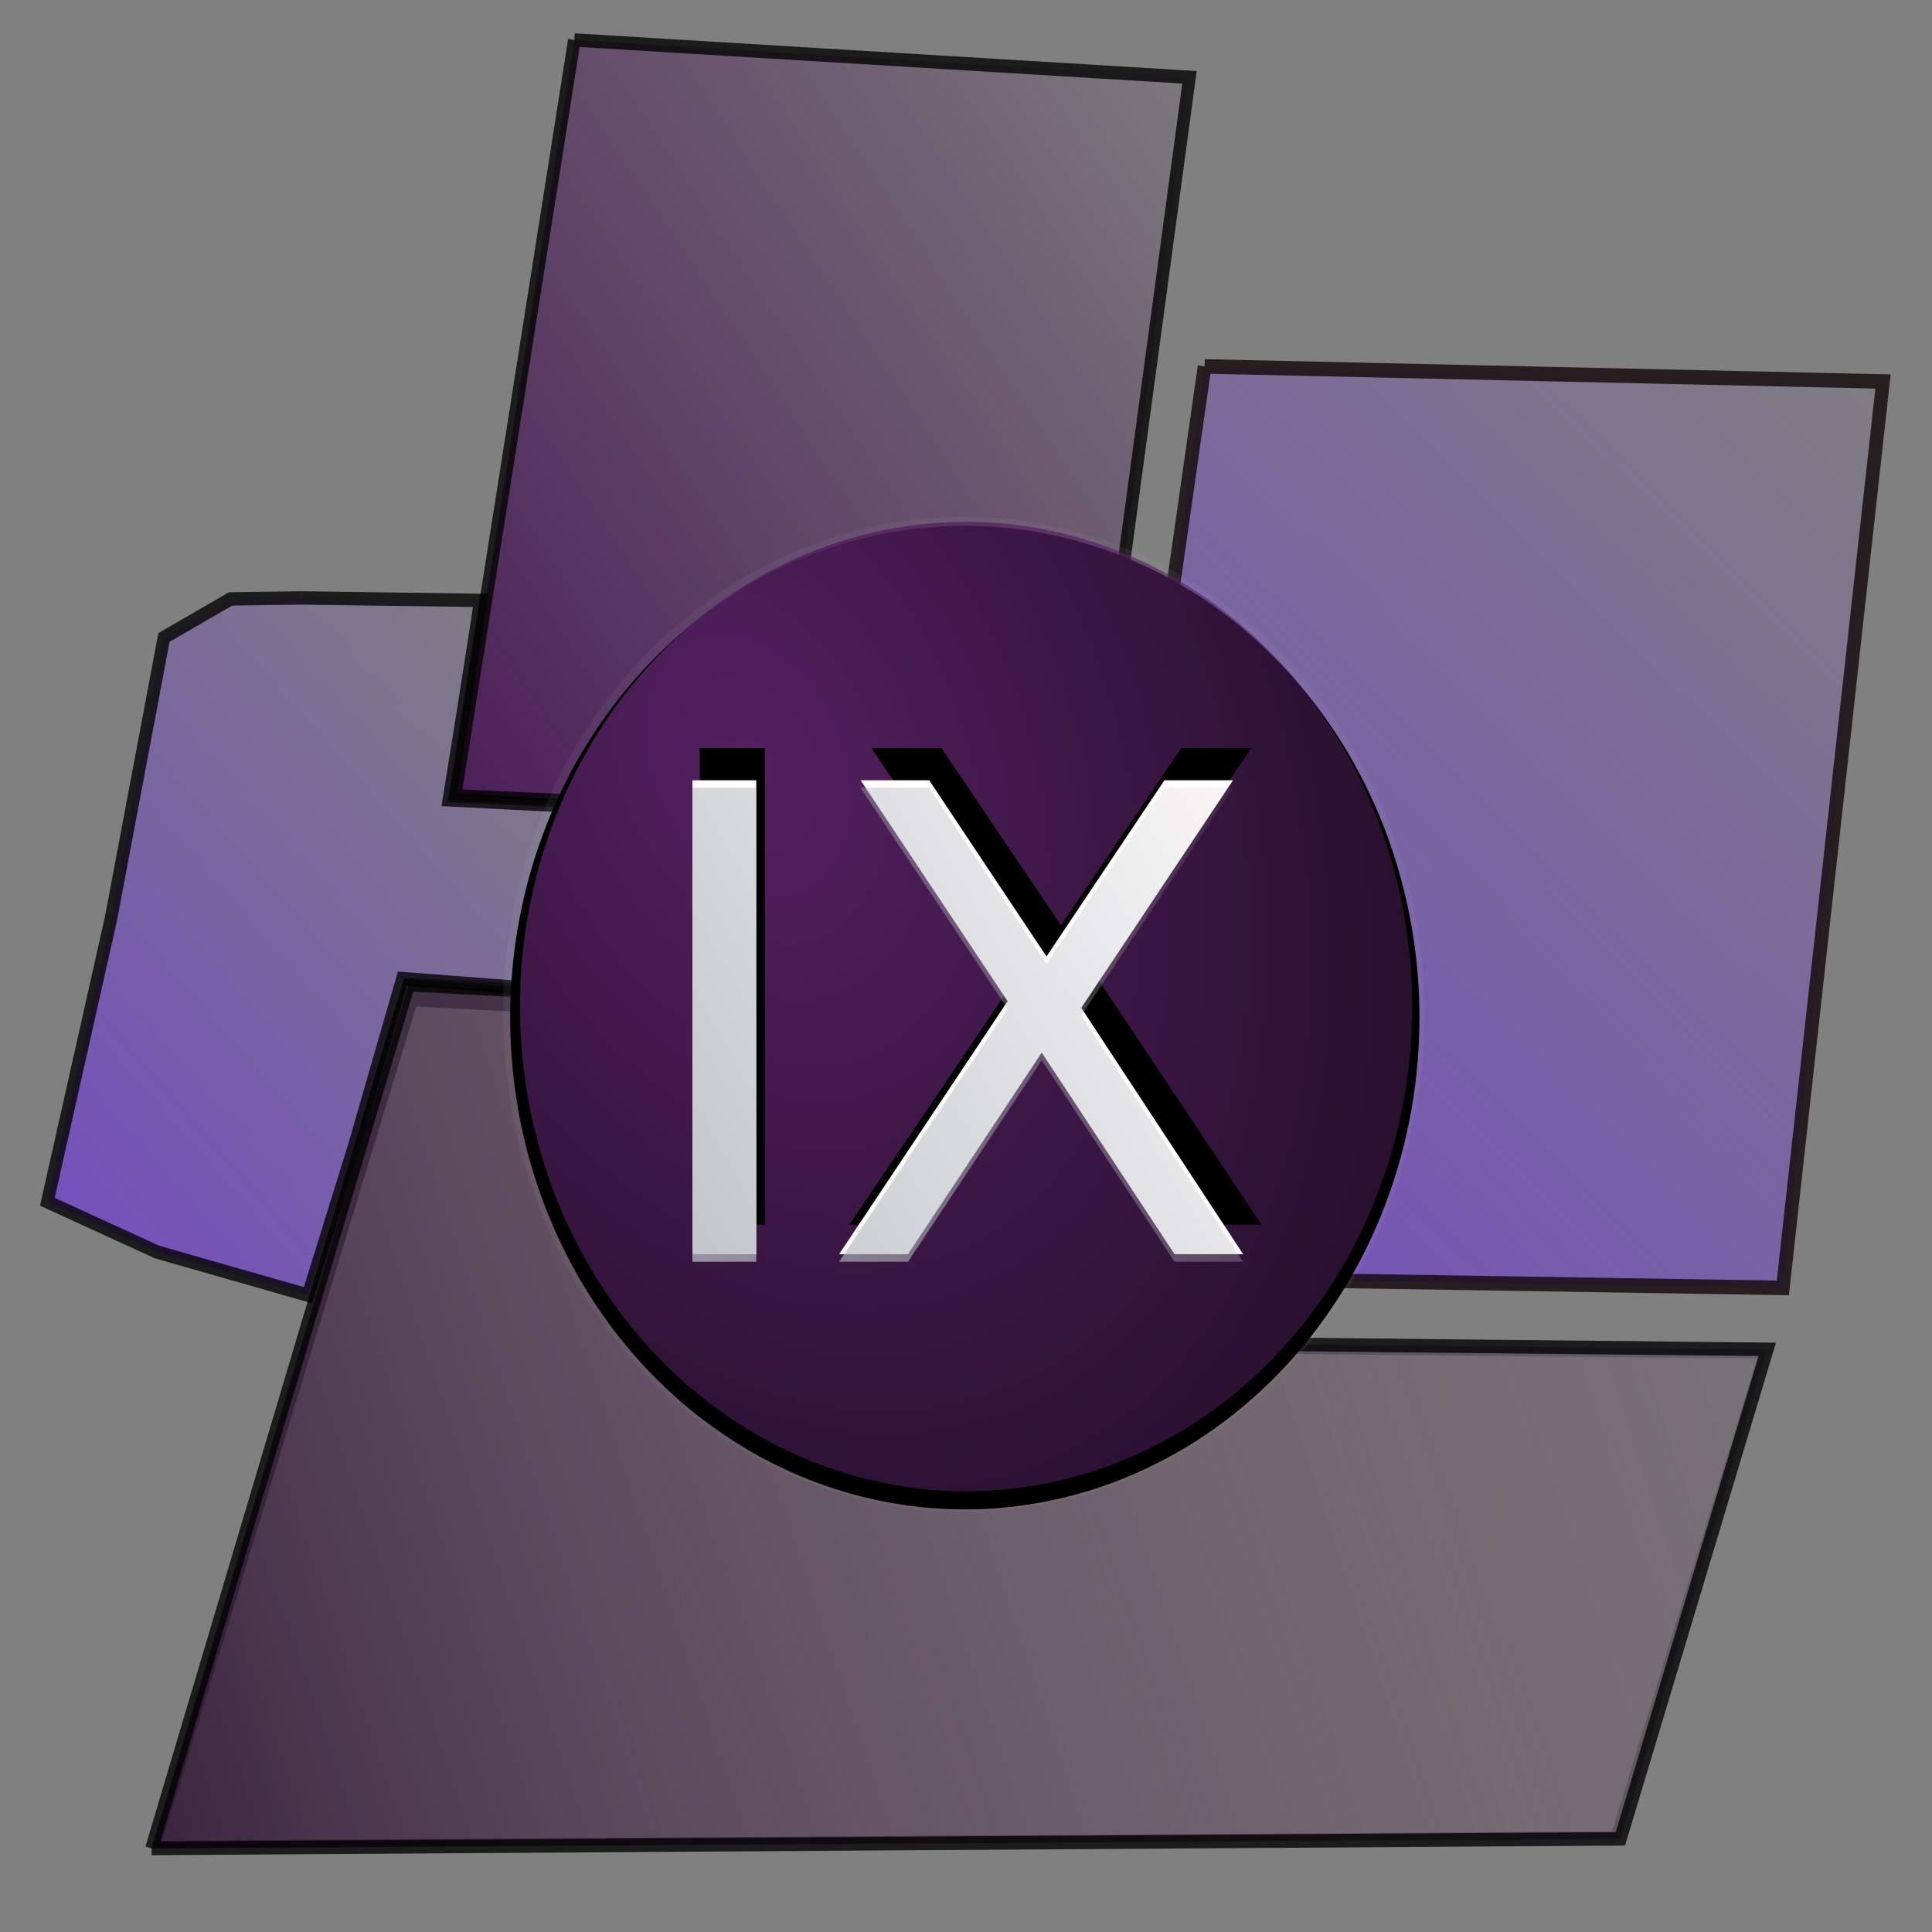 <?xml version="1.0" encoding="UTF-8" standalone="no"?>
<!-- Created with Inkscape (http://www.inkscape.org/) -->
<svg
   xmlns:dc="http://purl.org/dc/elements/1.1/"
   xmlns:cc="http://creativecommons.org/ns#"
   xmlns:rdf="http://www.w3.org/1999/02/22-rdf-syntax-ns#"
   xmlns:svg="http://www.w3.org/2000/svg"
   xmlns="http://www.w3.org/2000/svg"
   xmlns:xlink="http://www.w3.org/1999/xlink"
   xmlns:sodipodi="http://sodipodi.sourceforge.net/DTD/sodipodi-0.dtd"
   xmlns:inkscape="http://www.inkscape.org/namespaces/inkscape"
   width="64px"
   height="64px"
   id="svg12465"
   sodipodi:version="0.32"
   inkscape:version="0.46"
   sodipodi:docname="abteilungIX.svg"
   inkscape:output_extension="org.inkscape.output.svg.inkscape">
  <rect width="100%" height="100%" fill="#808080" stroke="none"/>
  <defs
     id="defs12467">
    <linearGradient
       id="linearGradient102374"
       inkscape:collect="always">
      <stop
         id="stop102376"
         offset="0"
         style="stop-color:#b1b7be;stop-opacity:1;" />
      <stop
         id="stop102378"
         offset="1"
         style="stop-color:#b1b7be;stop-opacity:0;" />
    </linearGradient>
    <linearGradient
       inkscape:collect="always"
       xlink:href="#linearGradient102374"
       id="linearGradient12463"
       gradientUnits="userSpaceOnUse"
       x1="263.21"
       y1="2413.516"
       x2="306.89"
       y2="2388.802" />
    <linearGradient
       id="linearGradient102322"
       inkscape:collect="always">
      <stop
         id="stop102324"
         offset="0"
         style="stop-color:#532060;stop-opacity:1;" />
      <stop
         id="stop102326"
         offset="1"
         style="stop-color:#532060;stop-opacity:0;" />
    </linearGradient>
    <radialGradient
       inkscape:collect="always"
       xlink:href="#linearGradient102322"
       id="radialGradient12461"
       gradientUnits="userSpaceOnUse"
       gradientTransform="matrix(1.678,2.81,-2.342,1.024,3040.841,-1012.516)"
       cx="343.232"
       cy="1403.381"
       fx="343.232"
       fy="1403.381"
       r="46.071" />
    <linearGradient
       id="linearGradient102452"
       inkscape:collect="always">
      <stop
         id="stop102454"
         offset="0"
         style="stop-color:#7552b9;stop-opacity:1;" />
      <stop
         id="stop102456"
         offset="1"
         style="stop-color:#7552b9;stop-opacity:0;" />
    </linearGradient>
    <linearGradient
       inkscape:collect="always"
       xlink:href="#linearGradient102452"
       id="linearGradient12459"
       gradientUnits="userSpaceOnUse"
       gradientTransform="translate(-329.691,561.935)"
       x1="413.047"
       y1="2300.382"
       x2="455.117"
       y2="2255.065" />
    <linearGradient
       id="linearGradient102444"
       inkscape:collect="always">
      <stop
         id="stop102446"
         offset="0"
         style="stop-color:#7552b9;stop-opacity:1;" />
      <stop
         id="stop102448"
         offset="1"
         style="stop-color:#7552b9;stop-opacity:0;" />
    </linearGradient>
    <linearGradient
       inkscape:collect="always"
       xlink:href="#linearGradient102444"
       id="linearGradient12457"
       gradientUnits="userSpaceOnUse"
       gradientTransform="translate(-329.691,561.935)"
       x1="354.169"
       y1="2297.905"
       x2="383.175"
       y2="2270.762" />
    <linearGradient
       id="linearGradient102428"
       inkscape:collect="always">
      <stop
         id="stop102430"
         offset="0"
         style="stop-color:#270e2c;stop-opacity:1;" />
      <stop
         id="stop102432"
         offset="1"
         style="stop-color:#270e2c;stop-opacity:0;" />
    </linearGradient>
    <linearGradient
       inkscape:collect="always"
       xlink:href="#linearGradient102428"
       id="linearGradient12455"
       gradientUnits="userSpaceOnUse"
       gradientTransform="translate(-329.691,561.935)"
       x1="349.815"
       y1="2349.75"
       x2="483.102"
       y2="2302.607" />
    <linearGradient
       id="linearGradient102436"
       inkscape:collect="always">
      <stop
         id="stop102438"
         offset="0"
         style="stop-color:#4a1c57;stop-opacity:1;" />
      <stop
         id="stop102440"
         offset="1"
         style="stop-color:#4a1c57;stop-opacity:0;" />
    </linearGradient>
    <linearGradient
       inkscape:collect="always"
       xlink:href="#linearGradient102436"
       id="linearGradient12453"
       gradientUnits="userSpaceOnUse"
       gradientTransform="translate(-329.691,561.935)"
       x1="370.557"
       y1="2276.636"
       x2="419.988"
       y2="2241.993" />
    <linearGradient
       id="linearGradient3887">
      <stop
         style="stop-color:#fffff8;stop-opacity:1;"
         offset="0"
         id="stop3889" />
      <stop
         id="stop5721"
         offset="0.5"
         style="stop-color:#e8e7d8;stop-opacity:0.498;" />
      <stop
         style="stop-color:#d1d0b8;stop-opacity:0;"
         offset="1"
         id="stop3891" />
    </linearGradient>
    <linearGradient
       inkscape:collect="always"
       xlink:href="#linearGradient3887"
       id="linearGradient12451"
       gradientUnits="userSpaceOnUse"
       gradientTransform="matrix(0.688,0,0,0.662,-9.197,2213.098)"
       x1="67.685"
       y1="1023.791"
       x2="212.514"
       y2="975.708" />
    <inkscape:perspective
       sodipodi:type="inkscape:persp3d"
       inkscape:vp_x="0 : 32 : 1"
       inkscape:vp_y="0 : 1000 : 0"
       inkscape:vp_z="64 : 32 : 1"
       inkscape:persp3d-origin="32 : 21.333333 : 1"
       id="perspective12473" />
  </defs>
  <sodipodi:namedview
     id="base"
     pagecolor="#ffffff"
     bordercolor="#666666"
     borderopacity="1.0"
     inkscape:pageopacity="0.0"
     inkscape:pageshadow="2"
     inkscape:zoom="5.5"
     inkscape:cx="32"
     inkscape:cy="32"
     inkscape:current-layer="layer1"
     showgrid="true"
     inkscape:document-units="px"
     inkscape:grid-bbox="true"
     inkscape:window-width="642"
     inkscape:window-height="722"
     inkscape:window-x="1527"
     inkscape:window-y="87" />
  <g
     id="layer1"
     inkscape:label="Layer 1"
     inkscape:groupmode="layer">
    <g
       id="g12438"
       transform="matrix(0.611,0,0,0.649,-11.85,-1816.335)">
      <path
         inkscape:transform-center-y="-3.7845435"
         inkscape:transform-center-x="2.9471221"
         sodipodi:nodetypes="ccscscs"
         id="path112251"
         d="M 28.205,2892.619 L 106.794,2892.146 L 114.653,2868.019 L 65.044,2867.546 L 70.938,2851.462 L 41.958,2850.043 L 28.205,2892.619"
         style="fill:url(#linearGradient12451);fill-opacity:1;fill-rule:evenodd;stroke:none;stroke-width:1px;stroke-linecap:butt;stroke-linejoin:miter;stroke-opacity:1" />
      <path
         sodipodi:nodetypes="cscsc"
         id="path112253"
         d="M 50.535,2800.708 L 44.064,2839.29 L 78.41,2840.719 L 83.885,2802.613 L 50.535,2800.708"
         style="fill:url(#linearGradient12453);fill-opacity:1;fill-rule:evenodd;stroke:#000000;stroke-width:0.682px;stroke-linecap:butt;stroke-linejoin:miter;stroke-opacity:0.784" />
      <path
         sodipodi:nodetypes="ccscscs"
         id="path112255"
         d="M 27.613,2893.015 L 107.246,2892.525 L 115.209,2867.541 L 64.941,2867.051 L 70.913,2850.395 L 41.549,2848.926 L 27.613,2893.015"
         style="fill:url(#linearGradient12455);fill-opacity:1;fill-rule:evenodd;stroke:#000000;stroke-width:0.691px;stroke-linecap:butt;stroke-linejoin:miter;stroke-opacity:0.784" />
      <path
         style="fill:url(#linearGradient12457);fill-opacity:1;fill-rule:evenodd;stroke:#000000;stroke-width:0.682px;stroke-linecap:butt;stroke-linejoin:miter;stroke-opacity:0.784"
         d="M 35.747,2829.187 L 31.896,2829.237 L 28.283,2831.206 L 25.417,2845.528 L 21.962,2860.008 L 27.905,2862.572 L 36.093,2864.777 L 38.619,2857.101 L 41.214,2848.618 L 47.238,2849.049 L 54.971,2849.298 L 55.813,2845.282 L 56.714,2840.053 L 51.221,2839.853 L 43.733,2839.49 L 44.642,2834.146 L 45.44,2829.312 L 39.59,2829.237 L 35.747,2829.187"
         id="path112257"
         sodipodi:nodetypes="csccsccsccccccccccc" />
      <path
         sodipodi:nodetypes="ccscs"
         id="path112259"
         d="M 84.703,2817.37 L 77.655,2863.831 L 116.053,2864.405 L 121.484,2818.139 L 84.703,2817.37"
         style="opacity:1;fill:url(#linearGradient12459);fill-opacity:1;fill-rule:evenodd;stroke:#0f0505;stroke-width:0.74px;stroke-linecap:butt;stroke-linejoin:miter;stroke-opacity:0.784" />
      <path
         transform="matrix(0.542,0,0,0.629,-119.405,1964.084)"
         d="M 398.571,1409.148 A 46.071,40.357 0 1 1 306.429,1409.148 A 46.071,40.357 0 1 1 398.571,1409.148 z"
         sodipodi:ry="40.357143"
         sodipodi:rx="46.07143"
         sodipodi:cy="1409.1479"
         sodipodi:cx="352.5"
         id="path112261"
         style="opacity:0.075;fill:#c5c6d6;fill-opacity:0.904;fill-rule:evenodd;stroke:none;stroke-opacity:0.784"
         sodipodi:type="arc" />
      <path
         transform="matrix(0.535,0,0,0.622,-116.884,1974.118)"
         d="M 398.571,1409.148 A 46.071,40.357 0 1 1 306.429,1409.148 A 46.071,40.357 0 1 1 398.571,1409.148 z"
         sodipodi:ry="40.357143"
         sodipodi:rx="46.07143"
         sodipodi:cy="1409.1479"
         sodipodi:cx="352.5"
         id="path112263"
         style="opacity:1;fill:#000000;fill-opacity:1;fill-rule:evenodd;stroke:none;stroke-opacity:0.784"
         sodipodi:type="arc" />
      <path
         transform="matrix(0.525,0,0,0.613,-113.29,1986.237)"
         d="M 398.571,1409.148 A 46.071,40.357 0 1 1 306.429,1409.148 A 46.071,40.357 0 1 1 398.571,1409.148 z"
         sodipodi:ry="40.357143"
         sodipodi:rx="46.07143"
         sodipodi:cy="1409.1479"
         sodipodi:cx="352.5"
         id="path112265"
         style="opacity:1;fill:url(#radialGradient12461);fill-opacity:1;fill-rule:evenodd;stroke:none;stroke-opacity:0.784"
         sodipodi:type="arc" />
      <path
         id="flowRoot112267"
         d="M 274.047,2387.349 L 277.203,2387.349 L 277.203,2410.677 L 274.047,2410.677 L 274.047,2387.349 M 282.359,2387.349 L 285.75,2387.349 L 291.547,2396.021 L 297.375,2387.349 L 300.766,2387.349 L 293.266,2398.552 L 301.266,2410.677 L 297.875,2410.677 L 291.312,2400.755 L 284.703,2410.677 L 281.297,2410.677 L 289.625,2398.224 L 282.359,2387.349"
         style="font-size:32px;font-style:normal;font-weight:normal;fill:#000000;fill-opacity:1;stroke:none;stroke-width:1px;stroke-linecap:butt;stroke-linejoin:miter;stroke-opacity:1;font-family:Bitstream Vera Sans"
         transform="matrix(1.119,0,0,1.043,-249.323,346.842)" />
      <path
         id="flowRoot112275"
         d="M 274.047,2387.349 L 277.203,2387.349 L 277.203,2410.677 L 274.047,2410.677 L 274.047,2387.349 M 282.359,2387.349 L 285.75,2387.349 L 291.547,2396.021 L 297.375,2387.349 L 300.766,2387.349 L 293.266,2398.552 L 301.266,2410.677 L 297.875,2410.677 L 291.312,2400.755 L 284.703,2410.677 L 281.297,2410.677 L 289.625,2398.224 L 282.359,2387.349"
         style="font-size:32px;font-style:normal;font-weight:normal;fill:#fffcfc;fill-opacity:1;stroke:none;stroke-width:1px;stroke-linecap:butt;stroke-linejoin:miter;stroke-opacity:1;font-family:Bitstream Vera Sans"
         transform="matrix(1.097,0,0,1.037,-243.695,362.812)" />
      <path
         id="flowRoot112283"
         d="M 274.047,2387.349 L 277.203,2387.349 L 277.203,2410.677 L 274.047,2410.677 L 274.047,2387.349 M 282.359,2387.349 L 285.75,2387.349 L 291.547,2396.021 L 297.375,2387.349 L 300.766,2387.349 L 293.266,2398.552 L 301.266,2410.677 L 297.875,2410.677 L 291.312,2400.755 L 284.703,2410.677 L 281.297,2410.677 L 289.625,2398.224 L 282.359,2387.349"
         style="font-size:32px;font-style:normal;font-weight:normal;fill:url(#linearGradient12463);fill-opacity:1;stroke:none;stroke-width:1px;stroke-linecap:butt;stroke-linejoin:miter;stroke-opacity:1;font-family:Bitstream Vera Sans"
         transform="matrix(1.097,0,0,1.037,-243.695,363.196)" />
    </g>
  </g>
</svg>
